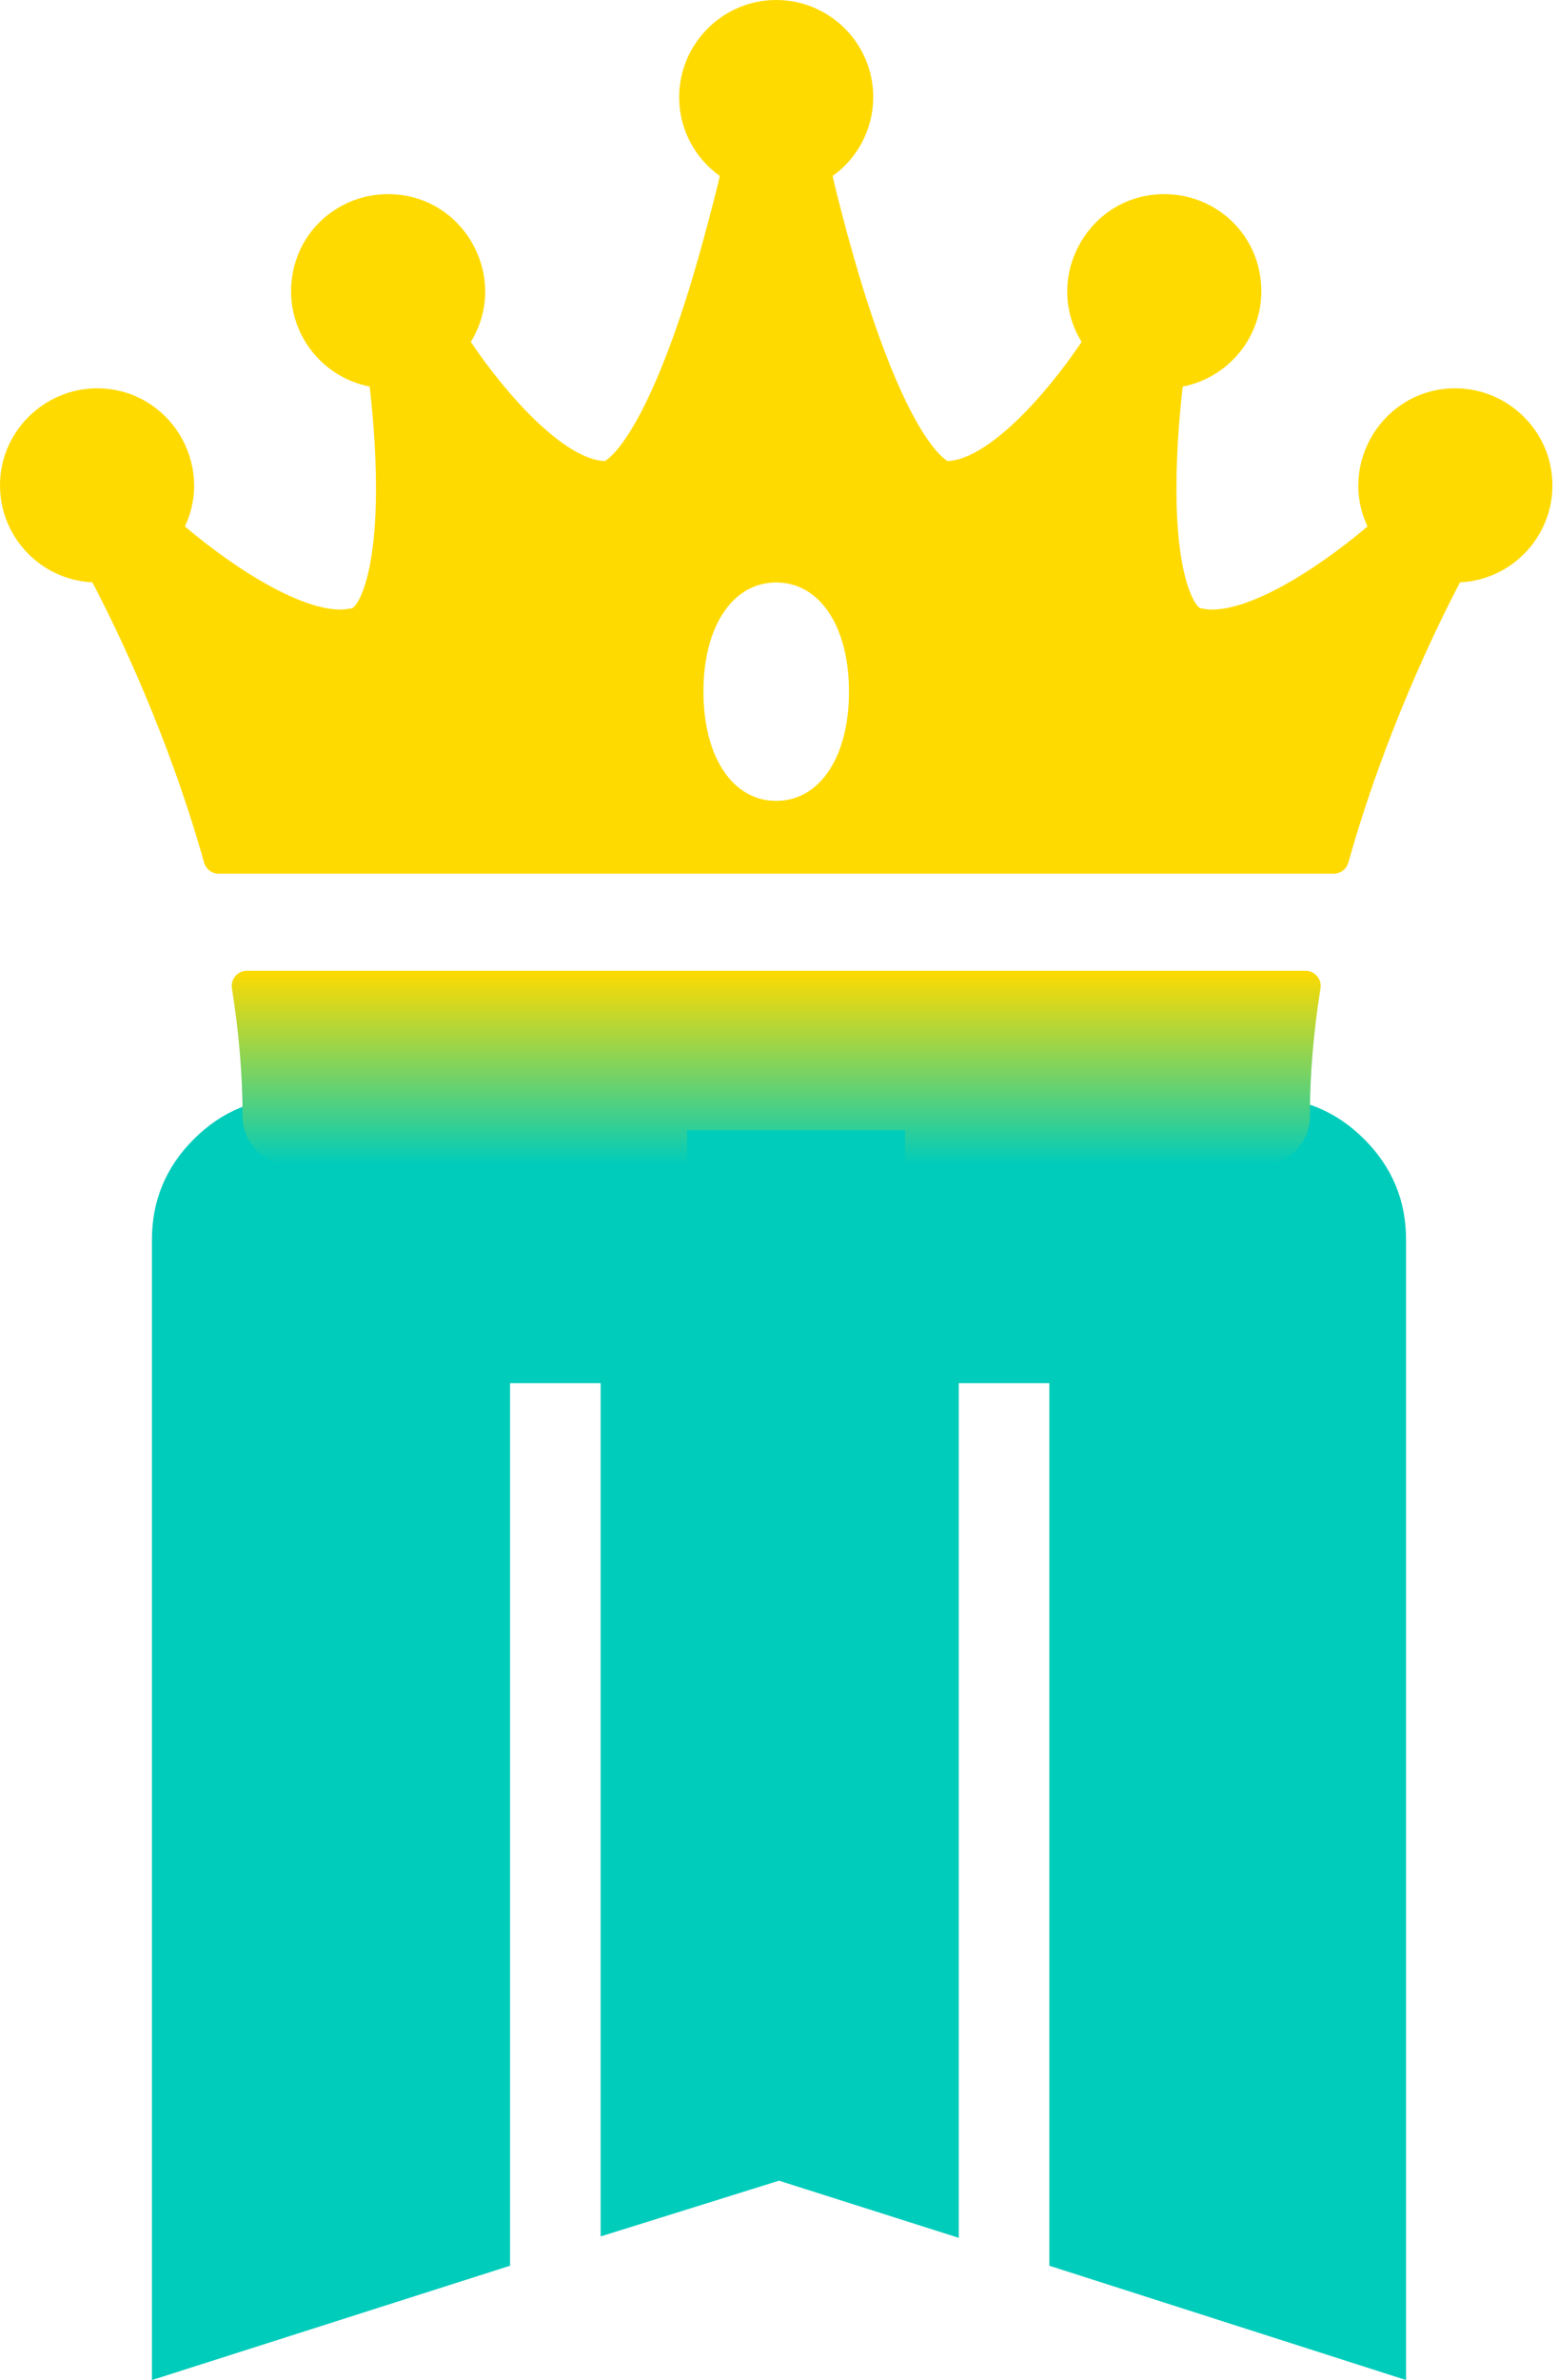 <svg width="186" height="284" viewBox="0 0 186 284" fill="none" xmlns="http://www.w3.org/2000/svg">
<path d="M110.135 130.942L93 148.743L76.031 130.942H35.274C30.449 130.942 26.457 132.606 23.129 135.933C19.802 139.26 18.139 143.253 18.139 147.911V283.992L60.893 270.35V165.046H71.706V266.857L93 260.203L114.46 267.023V165.046H125.273V270.35L167.861 283.992V147.911C167.861 143.253 166.197 139.26 162.87 135.933C159.543 132.606 155.55 130.942 150.892 130.942H110.135Z" fill="#00CCBB"/>
<path fill-rule="evenodd" clip-rule="evenodd" d="M22.077 62.818C25.61 55.276 20.198 46.527 11.86 46.337C5.765 46.198 0.515 50.904 0.037 56.982C-0.485 63.604 4.592 69.182 11.03 69.486C13.883 74.929 20.061 87.61 24.364 102.923C24.584 103.706 25.294 104.251 26.108 104.251H159.227C160.04 104.251 160.75 103.706 160.97 102.923C165.273 87.613 171.448 74.929 174.301 69.486C180.742 69.186 185.819 63.603 185.297 56.981C184.818 50.904 179.57 46.199 173.475 46.337C165.138 46.526 159.724 55.277 163.257 62.818C156.904 68.208 148.043 73.757 143.301 72.57C142.834 72.454 140.467 69.522 140.448 58.398C140.441 53.852 140.832 49.342 141.198 46.124C146.944 45.018 151.186 39.655 150.514 33.46C149.836 27.222 144.404 22.755 138.144 23.197C129.584 23.801 124.576 33.4 129.126 40.795C124.767 47.293 117.915 54.818 113.13 55.017C112.525 54.677 108.656 51.948 103.454 35.735C101.241 28.835 99.403 21.12 99.403 20.998C102.339 18.899 104.25 15.46 104.25 11.583C104.25 4.921 98.602 -0.443 91.841 0.029C86.1 0.429 81.463 5.104 81.107 10.848C80.848 15.023 82.811 18.767 85.931 20.998C85.931 21.146 83.859 29.561 81.88 35.735C76.678 51.948 72.809 54.677 72.204 55.017C67.419 54.818 60.57 47.297 56.209 40.795C60.76 33.398 55.747 23.798 47.186 23.196C40.927 22.756 35.497 27.224 34.82 33.462C34.148 39.656 38.391 45.018 44.136 46.124C44.502 49.342 44.893 53.852 44.885 58.398C44.867 69.522 42.5 72.454 42.033 72.57C37.291 73.754 28.43 68.208 22.077 62.818ZM101.354 82.532C101.354 90.325 97.861 95.563 92.667 95.563C87.472 95.563 83.979 90.325 83.979 82.532C83.979 74.738 87.472 69.5 92.667 69.5C97.861 69.5 101.354 74.738 101.354 82.532ZM156.376 133.191C156.377 128.078 156.848 122.946 157.645 117.926C157.82 116.828 156.972 115.834 155.86 115.834H29.474C28.361 115.834 27.514 116.828 27.689 117.926C28.486 122.946 28.957 128.078 28.958 133.191C28.959 136.392 31.518 139.001 34.718 139.001H150.615C153.816 139.001 156.375 136.392 156.376 133.191Z" fill="url(#paint0_linear_408_18)"/>
<rect x="82.019" y="134.861" width="26.026" height="17.745" fill="#00CCBB"/>
<defs>
<linearGradient id="paint0_linear_408_18" x1="92.667" y1="115.834" x2="92.667" y2="139.001" gradientUnits="userSpaceOnUse">
<stop stop-color="#FFDA00"/>
<stop offset="1" stop-color="#00CCBB"/>
</linearGradient>
</defs>
</svg>
